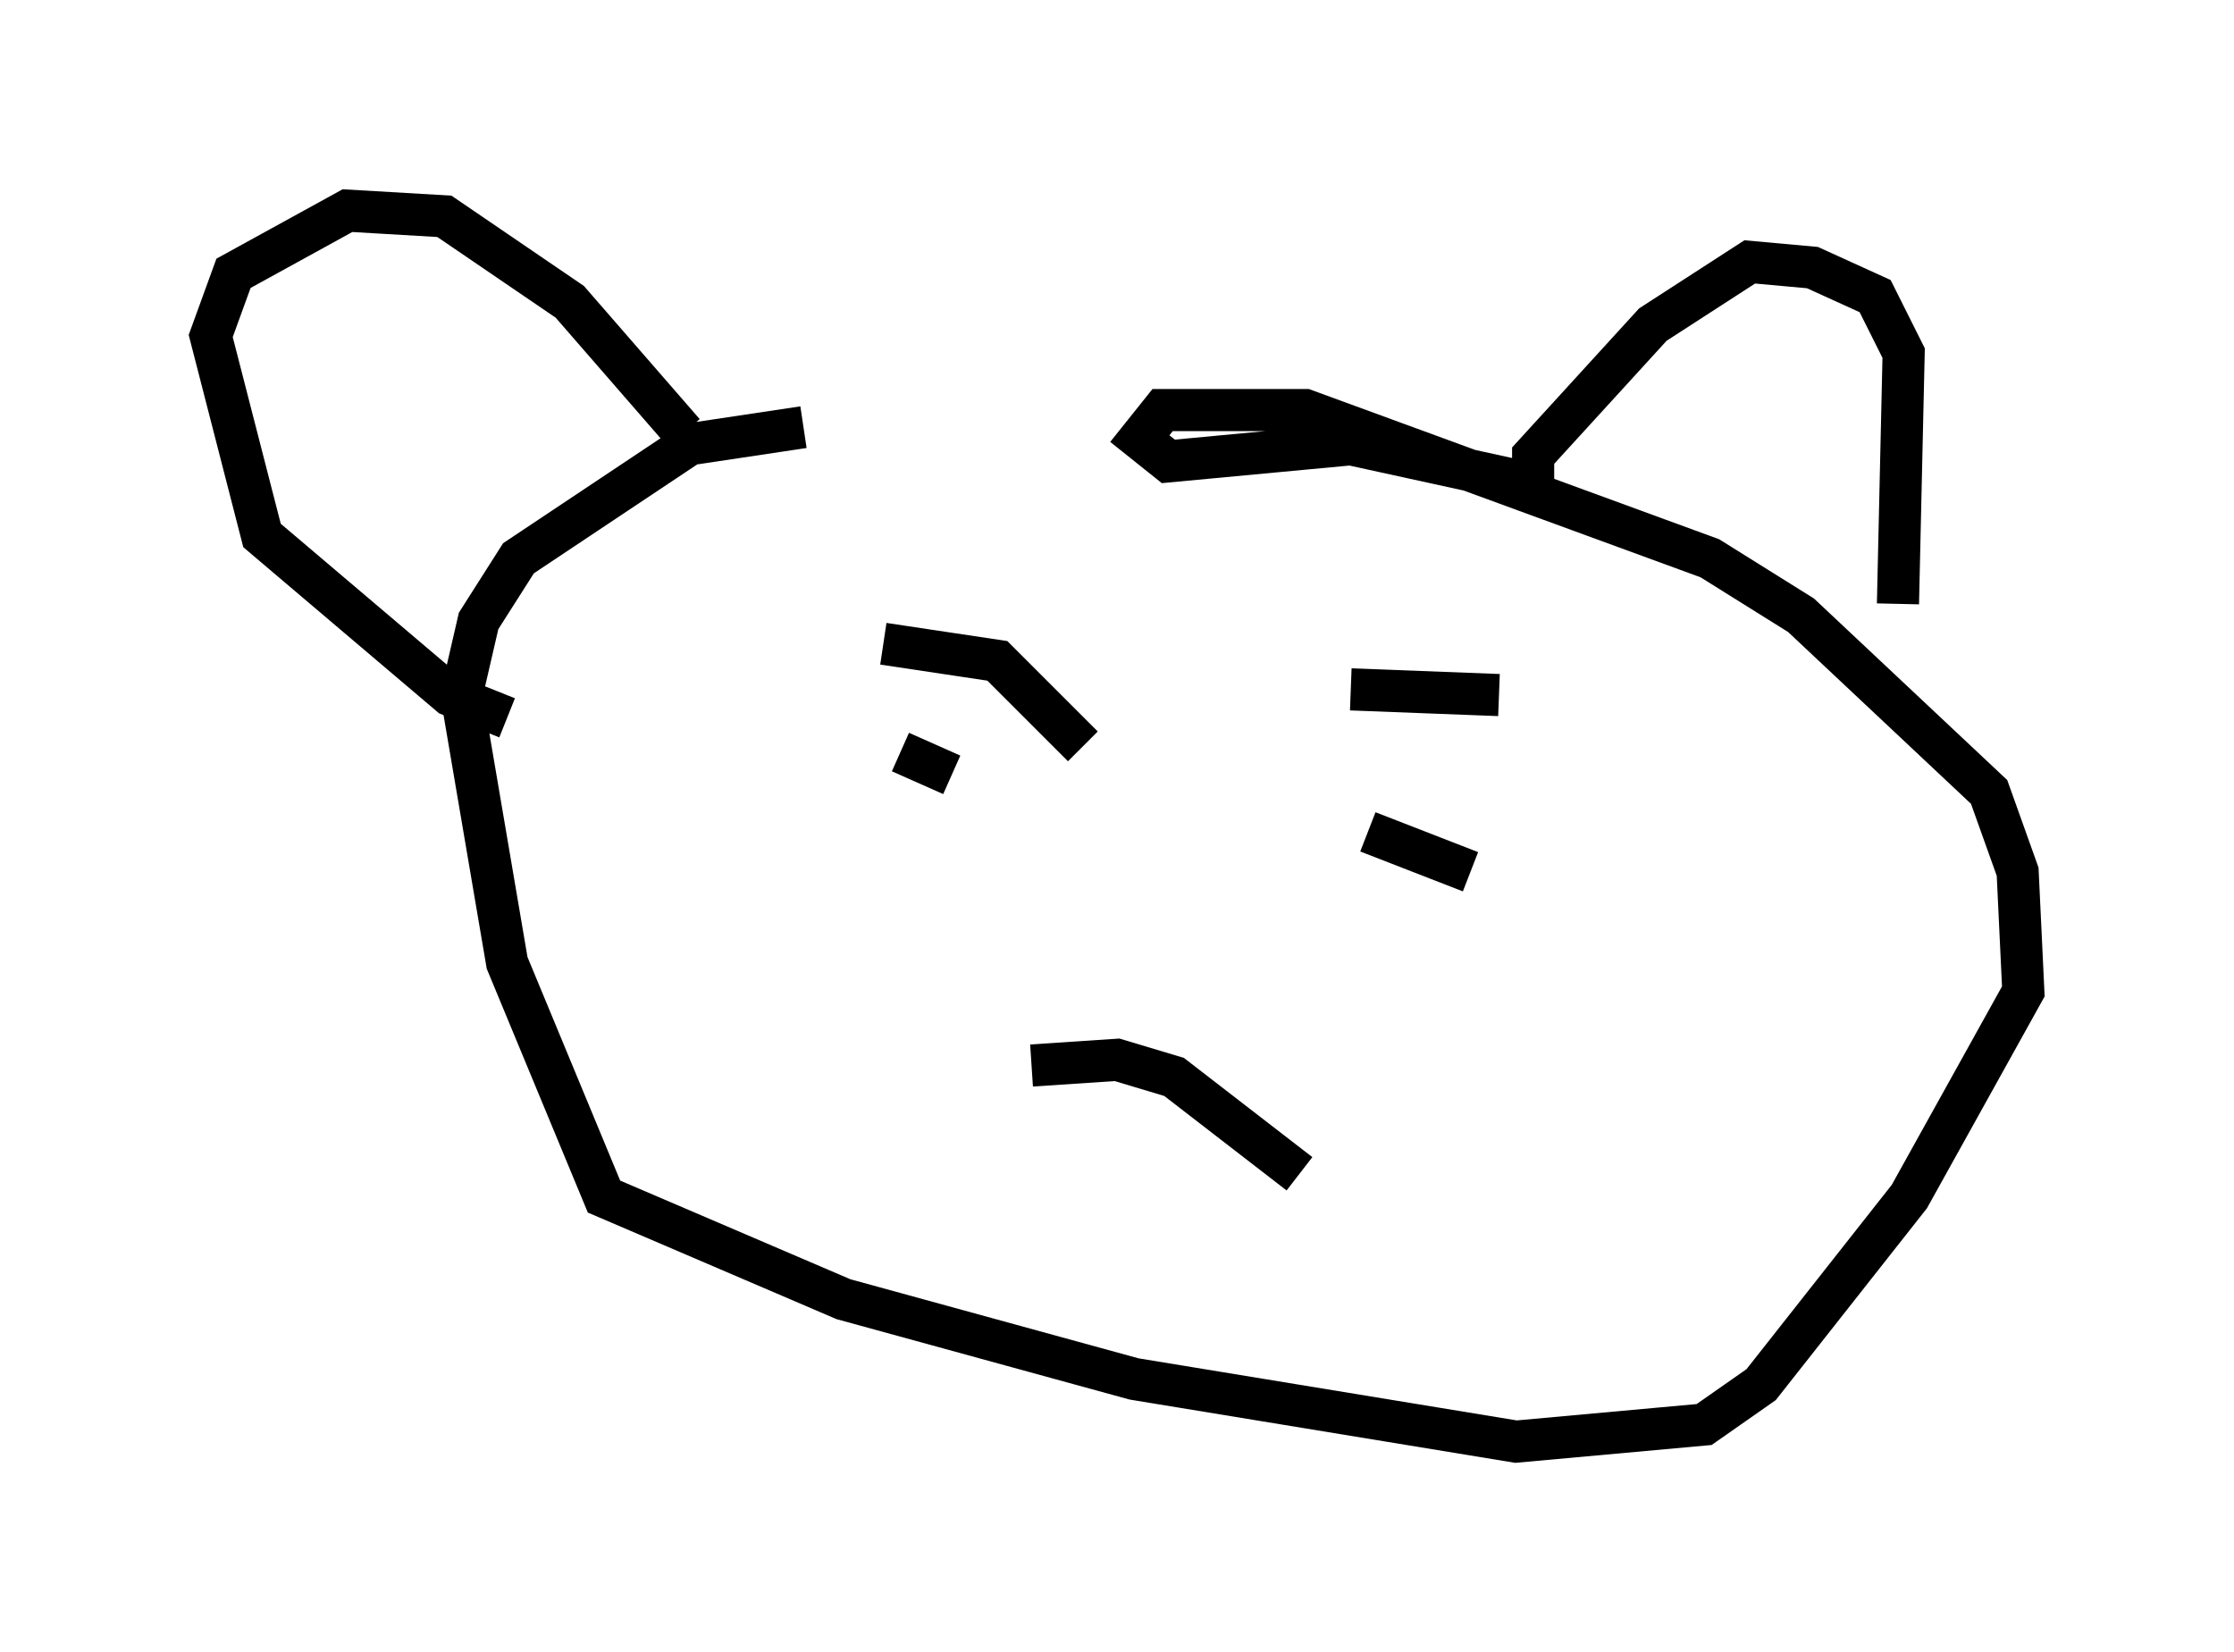 <?xml version="1.0" encoding="utf-8" ?>
<svg baseProfile="full" height="39.228" version="1.1" width="53.031" xmlns="http://www.w3.org/2000/svg" xmlns:ev="http://www.w3.org/2001/xml-events" xmlns:xlink="http://www.w3.org/1999/xlink"><defs /><rect fill="white" height="39.228" width="53.031" x="0" y="0" /><path d="M28.41, 10.548 m-9.337, -0.406 l-2.706, 0.406 -4.059, 2.706 l-0.947, 1.488 -0.406, 1.759 l1.083, 6.36 2.3, 5.548 l5.683, 2.436 6.901, 1.894 l9.066, 1.488 4.465, -0.406 l1.353, -0.947 3.518, -4.465 l2.706, -4.871 -0.135, -2.842 l-0.677, -1.894 -4.465, -4.195 l-2.165, -1.353 -9.607, -3.518 l-3.383, 0.0 -0.541, 0.677 l0.677, 0.541 4.33, -0.406 l4.33, 0.947 0.0, -0.677 l2.842, -3.112 2.3, -1.488 l1.488, 0.135 1.488, 0.677 l0.677, 1.353 -0.135, 5.954 m-28.822, -4.059 l-2.706, -3.112 -2.977, -2.03 l-2.3, -0.135 -2.706, 1.488 l-0.541, 1.488 1.218, 4.736 l4.465, 3.789 1.353, 0.541 m23.545, -0.541 l-3.518, -0.135 m-11.096, -1.083 l2.706, 0.406 2.03, 2.03 m6.766, 2.03 l2.436, 0.947 m-13.532, -2.842 l1.218, 0.541 m1.894, 6.901 l2.03, -0.135 1.353, 0.406 l2.977, 2.3 " fill="none" stroke="black" stroke-width="1" /></svg>